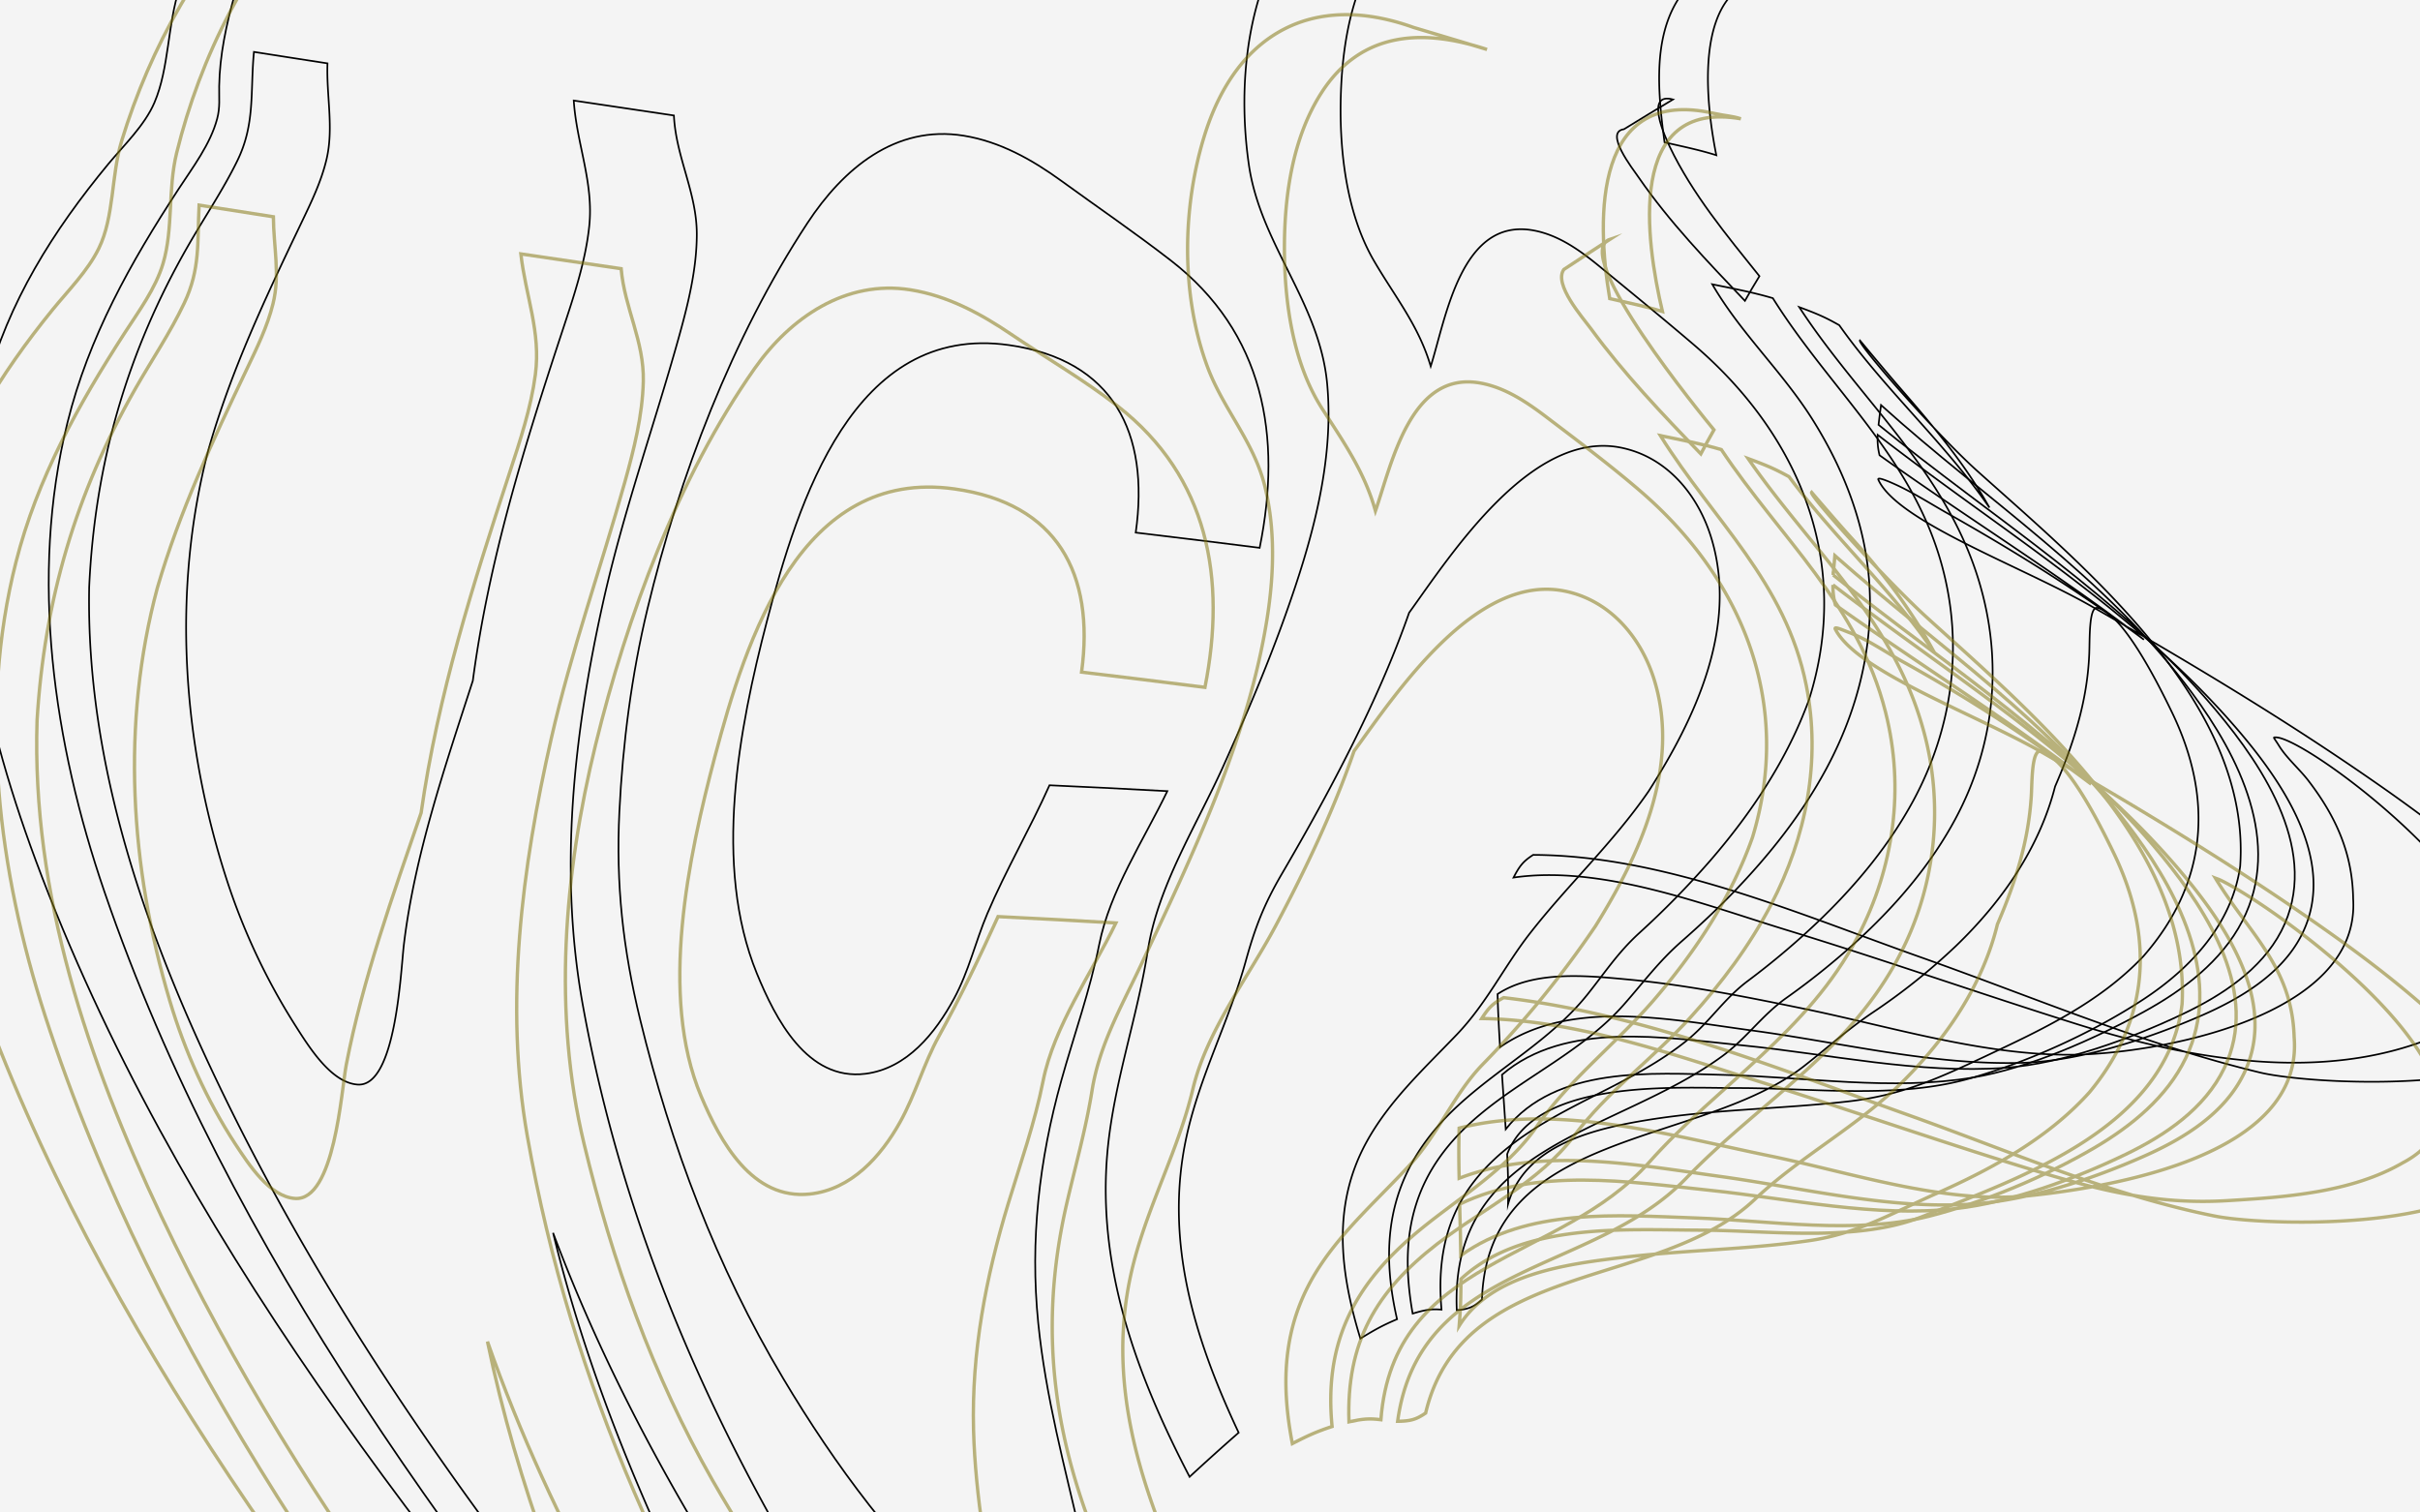 <svg id="Слой_1" data-name="Слой 1" xmlns="http://www.w3.org/2000/svg" viewBox="0 0 1440 900"><defs><style>.cls-1{fill:#f4f4f4;}.cls-2,.cls-4{fill:none;stroke-miterlimit:10;}.cls-2{stroke:#000;}.cls-3{opacity:0.53;}.cls-4{stroke:#827610;stroke-width:2px;}</style></defs><title>Монтажная область 1</title><rect class="cls-1" width="1440" height="900"/><path class="cls-2" d="M461-161.89c-73.45-44.5-157.08-57.9-226.55.92-47,39.78-78.09,99-94.71,157.54-5.05,17.77-9,36.16-9.32,54.69-.11,7,.62,12.56-1.21,19.41-4,15.16-14.6,29-23,41.89-28.48,43.58-53.47,88-66.09,139-22.75,91.91-8.26,190.64,22,279,73.67,215.22,216,404.06,359.59,577.16-6.07-.45-8.75-1.36-13.28-4.86-151-177.14-305.31-370.36-387.29-591.22C-11.75,423.09-33,323.43-8.44,230c13.21-50.2,40.15-92.84,72.91-132.44,9.28-11.2,21.58-22.9,27.41-36.48,8.86-20.64,7.7-46.47,15-68.38,19.32-58.2,52.7-116,101.05-154.79,74.71-59.84,162.93-43.66,239.52,4.18C451.22-160.3,454-161.06,461-161.89Z"/><path class="cls-2" d="M401,68.71c1.17,24.67,13.6,45.76,13.62,70.51,0,21.16-5.29,42.16-10.95,62.41-14.66,52.45-33,103.63-44.83,156.88-17.53,78.78-26.47,160.06-12,239.77,29.38,161.91,100.76,302.21,194.86,436.38q-13.65,12-27.72,23.51C440.27,957.61,373,850.85,329.11,733.6c22.18,91.06,59.36,176.59,102.28,259.64,17.31,33.5,35.9,66.35,52.71,100.1,4.77,9.56,19.12,38.2,13.6,42-8.28,5.74-45.26-33.48-55.63-44.24-49.55-51.38-94.74-107.26-137.54-164.32-64.69-86.26-123.84-177.4-171.07-274.46-46-94.46-82.37-196.45-80.4-302.87,3.37-73.64,22.53-140,59.11-203.6,9.59-16.68,20.53-32.8,29-50.1,10.77-21.93,7.68-41,9.93-64.86q21.87,3.44,43.76,6.81c-.72,19,3.8,38.12-.49,56.77-3.14,13.65-9.49,26.51-15.5,39.08-21.06,44-41.27,86.68-54.77,133.78-21.94,83.23-15.72,174,10.61,255.51a382,382,0,0,0,40.59,86.68c8.34,13.11,21.61,34.79,37.56,35.85,22.87,1.53,25.62-68.06,27.49-83.53,6.44-53.28,24.53-105.87,41-156.77C291,332.52,312.19,265,335,195.83c6.56-19.89,13.41-40.29,15.62-61.24,2.75-25.94-7.52-49.09-9.21-74.76Z"/><path class="cls-2" d="M573.49,80.75C595,84.25,614,94.9,631.55,107.62c21.6,15.68,44,31,65,47.27,55.63,43,66.48,104.66,53,171.09q-36.86-4.67-73.75-9.06c8.43-59.37-13.43-102.74-75.36-111.57C507.64,192.11,474.76,299,456.35,369.62c-16.73,64.17-32.26,145.25-6,209.6,11,26.89,29.95,64.07,64.63,59.72,24.74-3.11,41.64-24.28,52.78-44.85,8.78-16.22,12.62-33.69,19.74-50.42,11-25.88,25.47-50.65,37-76.4,23.38,1.07,46.75,2.19,70.12,3.49-14.2,29.45-34.12,59.12-40.55,91.29-5.49,27.47-15,53.91-22.52,80.84-13.24,47.44-18.69,95.07-13.77,144.23,4.39,43.81,15.87,86.21,25.8,129,4.51,19.41,18,58.32,2.75,75-16.6,18.18-55.38-17.94-67.28-28.62-45-40.4-82.23-90.63-113.08-142.38-39.63-66.47-66.81-138.48-85.07-213.53-10.23-42-14.46-80.32-12.34-123.6,2-40.6,7.26-81.4,16.71-120.7,18.91-78.58,50.11-161,95.17-229.54C501.62,100.51,532.74,74.13,573.49,80.75Z"/><path class="cls-2" d="M1076.47,416.24c-12.84,35.4-34.11,67.29-58.62,95.65a519.61,519.61,0,0,1-42.51,43.39c-12.89,11.79-20.45,23.69-31.16,37-21.24,26.34-52,42.88-76.65,65.65C828.86,693.66,819.6,734.15,831.31,785c-8.15,3.46-12.55,5.82-21.83,11.51-12.16-39.73-17-79.46,3.77-117.15,13.54-24.57,34.4-43.67,53.57-63.71,17.84-18.64,28.23-40.62,43.56-60.25,22.68-29.06,49.42-53.81,70.57-84.51,27.76-43.37,53.12-97.29,37.64-149.81-7.74-26.26-26.58-49.31-54.36-54.77-52.91-10.4-100.38,63-125.75,98.3-12.62,36.06-29.2,70.65-47.12,104.34-9.22,17.33-18.88,34.42-28.78,51.35C752,538.5,746.8,552,741.22,572.1c-9.82,35.37-27.31,68.14-35.17,104.14-13.53,61.93,4.65,120.26,31,176.26q-14.76,12.94-29.19,26.28c-31.42-60.45-55.15-124.26-48.9-193.35,3.69-40.74,17.66-79.38,24-119.64,6-38.69,28.95-74.36,45-110,13.3-29.54,26.07-59.37,36.95-89.89,15.51-43.5,29.07-90.58,24.83-137.26-4.44-48.85-39.81-82.93-46.66-130.9-6.17-43.17-2.16-92.55,19.62-131.08,29.79-52.72,82.21-50,131.13-25.32Q915.21-52.32,936.68-46c-37.84-18.07-80.75-28-110.63,8.66-20.55,25.25-26.9,60.05-28.12,91.74-1.26,32.94,2.69,71.69,19.62,100.76C830,176.55,844.18,193.63,851.33,218c9.15-28.87,18.1-89.23,61.67-80.8,15.2,2.94,28,12.44,39.73,22.1,18.37,15.12,36.93,30.26,55,45.7C1071,259,1102.13,334.67,1076.47,416.24Z"/><path class="cls-2" d="M1082.53-8.93c-72.59-24.45-71.39,50.58-61.25,101.3-10.06-3.2-20.54-5.29-30.81-7.69C986.87,57.57,983,23.51,998.9-.91c16.69-25.64,44.08-19.81,68.75-10.23C1074.59-9.95,1078-10.24,1082.53-8.93Zm-27.61,186.36c34.24,54.68,83,94.41,100.65,159.22,12.92,47.56,6.31,96.41-17,139.64-14.07,26-33,49.09-54.18,69.69a460.26,460.26,0,0,1-44.59,37.9c-14.19,10.68-22.69,24.55-36.51,35.62-26.47,21.19-59.24,33-87.91,50.72-42.74,26.38-62.1,58.44-57.62,109.07-6.17-.47-9.64.08-17.16,2.36-8.72-48.93,1.2-86.06,40-118.41C907.9,640.39,942.19,625,966.07,598c12-13.57,20.86-25.86,34.85-38.09,10.52-9.21,20.72-18.8,30.44-28.84,21.47-22.19,40.94-46.72,55.57-74,22.11-41.26,31.63-88,22.09-134.2-5.32-25.74-16.06-50.07-29.92-72.31-18-29-43.09-51.87-60.22-81.4C1030.92,171.66,1043.12,173.92,1054.92,177.43Z"/><path class="cls-2" d="M1333,515.44c-4.83,34.33-29.34,60.59-57.25,79-30.39,20-69.62,37.88-104.61,47.56-43.34,12-92.85,5.42-137.22,5.44-37.38,0-120-5.6-137.09,39.36.49,9.9.72,19.89.5,29.79,10-35.35,51.39-45,83.07-50.15,39.36-6.37,79.39-6.54,119-11,31.54-3.52,53.42-13.48,81.35-26.61,34-16,68.18-31.88,94.52-59.66,38.36-43.64,42-93.81,17.17-145.25-10.11-20.94-29.7-58.68-44.26-62.17-5.35-1.28-4.61,19.1-5,27.45-1.17,28-9.23,53.26-20.32,78.8-9.41,36.84-31.86,68.78-59,94.9A371.21,371.21,0,0,1,1114,602.72c-15.06,10.19-26.83,21-40.85,31.91-61.93,48.1-188,36.75-191.31,138.67-4.79,4.32-7.71,5.7-15,6.33-4.21-99.09,94.46-104.72,157.93-151.12,14.35-10.49,23.5-24.21,38-34.56a441,441,0,0,0,45.86-37.3c21.57-20.27,40.86-43.21,54.91-69.36,23.61-44,28.45-93.57,14.07-141.34-19.92-66.19-70.6-107.39-107-163.2,11.58,4.28,16.22,6.43,23.83,10.76,27.13,38.44,62.56,69.57,89.35,108.53-15.14-27-33.9-49-54.06-72.18-6.75-7.76-23-27.32-23-27.32-1.73,1.8,45,55.4,69.67,77.56C1241.57,338.58,1339.76,418.83,1333,515.44Z"/><path class="cls-2" d="M966.33,76.88c-12,1.64,5.35,23.75,8.69,28.61,18.34,26.61,41.05,50.2,63.27,73.53,3.32-6,5.19-8.9,8.65-14.7-19.34-24.11-39.94-48.9-53.37-77-2.64-5.52-15.15-32.79,1.94-28.14Q980.86,67.93,966.33,76.88Zm151.47,175.9c68,55.56,143.68,101.87,200.78,169.84,28.87,34.36,62.57,85.47,38.93,131.31-12,23.25-35.86,38.64-58.74,49.5-31.1,14.76-71,29.41-105.35,31.94-51.75,3.82-105.32-8.22-156.53-13.33-46-4.59-105.53-14.81-143.13,17.46q1.14,16.2,2.21,32.41c30-37.64,86.21-33.39,130.21-32.29,48.3,1.2,99.75,9.6,147.88,1.54,33.32-5.59,71.91-22.78,101.62-39.09,23.2-12.73,46.24-30,58.62-54.05,23.85-46.37-1.91-97.83-30-135.74-50.87-68.69-122.39-114.71-185-171.23C1118.72,245.69,1118.28,248,1117.8,252.78Z"/><path class="cls-2" d="M1532.9,587c12.24,68.35-154.56,59.27-188,51.23-68.93-16.59-135.59-45.13-202.29-68.73C1070.06,543.8,990.37,509,912.29,508.7c-5.84,3.74-8.09,6.55-11.67,13.49,52.61-7.6,113.25,16.15,162.72,31.28,58,17.74,115.18,37.92,173,56.07,70.94,22.27,156.51,37.26,226.44.84,84.79-40.13-86.74-171.32-108.54-171.63-2,0-1.36-.22,2,5.23,4.48,7.18,12,13.64,17.25,20.43,16.48,21.47,26.34,43.28,26.74,70.47,4.41,70.43-116.25,92.1-166.29,92.73-53.81.68-109.66-17-161.94-27.65-34.2-7-68.68-13.9-103.48-17.14-24.34-2.26-55.82-5.51-77.39,8.71.23,10.56.84,21.09,1.45,31.62,41.54-29.21,102.21-16.35,149.67-10,52.72,7.07,107.37,20.86,160.92,19.28,34.83-1,75.37-14.35,107.27-28.33,22.67-9.94,47-24.36,58.83-47.19,23.54-45.52-14.34-96.51-43.34-129.06-60.18-67.54-137.9-114.06-208.62-169.1a39.17,39.17,0,0,0,1.1,12.15c52,37.23,106.52,70.66,157.29,109.74-37.25-27.89-76.24-52.29-116.73-75.12-10.43-5.88-20.75-12.57-31.68-17.49-4.33-1.94-10.49-4.51-9.59-2.53,11.36,24.92,85.5,51.58,127,75.37,53.69,30.79,107,62.49,158.1,97.41,28.81,19.67,57.29,40.3,83.08,63.86C1504.68,539.27,1527.9,560.82,1532.9,587Z"/><g class="cls-3"><path class="cls-4" d="M398.48-94.7C324.43-129,248.68-124,189.36-65c-41.89,41.67-70.18,98.9-84.23,155.93-5.36,21.73-1.9,45.19-8.15,66-4.46,14.88-14.51,28.37-22.83,41.25C46.5,241,22.16,284.62,9.51,334.43c-22.46,88.43-10.5,184,17.26,269.81,65.33,202,194.79,380.54,326.17,544.18-6.88-.72-10-1.74-15.31-5.41C199,975.49,58.58,793-14.71,585.5c-30.42-86.13-48.71-182.36-24.41-272.35,13.11-48.55,39-90.24,70.43-128.9,9.33-11.47,20.89-23,27.46-36.39,9.27-18.92,7.37-43.56,13.62-64,16.94-55.49,46.87-110,89.26-150,64-60.47,144.56-63.26,221.67-26C387.77-93.93,390.86-94.41,398.48-94.7Z"/><path class="cls-4" d="M369.61,159.88c2,23.4,13.75,43.1,13.18,67.07-.48,20.35-5.57,40.44-11,59.95-14.22,50.9-31.93,100.61-43.69,152.22C310.52,516.27,300,597.74,313.77,676,340,825,400.11,955.61,483.47,1081.54q-14.64,11.28-29.71,22c-66.24-95-125.29-195.52-163.7-305.25,17.66,85.17,48.74,165.77,85.67,244.31,14.44,30.71,30,60.92,43.88,91.9,4.45,10,16.31,37,10.62,41-8.18,5.77-43.15-31.45-53-41.83-46.06-48.36-87.68-101.24-127-155.16C191.64,898.24,138.43,813.44,95.89,723.49,52.27,631.27,18.73,531.91,22.06,428.63c4.28-71.39,23.12-135.29,58.43-197.24,9.65-16.93,20.72-33.3,29.1-50.92,9.68-20.35,7.79-36.27,8.88-58.4q22.1,3.51,44.2,6.92c.11,17.94,4.11,34.33-.25,51.89-3.33,13.44-9.54,26.12-15.46,38.56-20.42,42.88-40,84.62-53.34,130.41C72,430.28,77.41,516.05,101,595.41c8.86,29.82,22,59.32,39.08,85.42,8,12.17,20.32,31.22,35.42,32.31,23.65,1.7,27.63-64.47,30.52-79.46,9.81-50.94,27.8-101,44.57-150,10-70.24,30.8-135.71,52.77-202.77,6.19-18.9,12.61-38.2,15.21-58,3.36-25.59-5.81-46.81-8.64-71.82Z"/><path class="cls-4" d="M541.75,172.46c22.1,3.52,41.68,14.06,60.06,26.53,20.9,14.18,43.42,27.15,63.29,42.69C719.1,283.9,729.79,344.22,717,409q-36.69-4.65-73.42-9.05c7.94-58.78-14.62-100.41-75.48-109C476.49,278,443.94,380,425.38,450.26c-15.67,59.33-33.44,142.06-8.23,201.93,11.42,27.09,30.35,62,64.81,58.3,24.49-2.63,42.14-22.23,53.54-42.64,9.23-16.53,14.06-34.76,23.23-51.36,12.8-23.15,24.23-47,35.14-71.07,23.39,1.17,46.77,2.38,70.14,3.78-14.46,29.89-36.86,61.47-43.32,94C615.77,668,607.32,691.89,600,716c-13.45,44.19-21.94,88.76-20.7,135.12,1.08,40.15,8.66,79.45,14.73,119,2.88,18.8,11.91,54.68-3.67,69.87-17.57,17.13-52.76-15.87-65-27C484.55,975.66,451.44,929,424.12,881.1c-35.78-62.66-59.71-130.38-76.56-200.38-18.78-78-12-160.67,6.91-237.87,18.68-76.09,48.66-158.17,94.49-223.49C470.31,188.92,503.37,166.35,541.75,172.46Z"/><path class="cls-4" d="M1042.79,498.31c-12.45,35.26-33.32,67-57.44,95.29-22.82,26.82-51.12,48.17-70.91,76.71-19.05,27.47-49.94,44.36-74.74,65.92-35.75,31.07-51.7,65-47.05,112.61-8.88,2.95-13.63,5-23.65,10.17-7.28-37.86-5.4-72.48,16.28-105.47,14.91-22.69,35.44-40.6,53.7-60.44,17-18.44,26.17-42.13,43.24-59.7a595.18,595.18,0,0,0,67.12-82.29c26.5-42.46,50.52-94.92,35.22-145.86C976.79,379.41,958,357,930.61,351.64c-52.52-10.22-99.38,60.11-124.89,95.3-12.34,35.71-28.64,70-46.3,103.32-16.84,31.79-41.29,62.81-49.63,97.85-8.43,35.4-26,67.79-35.13,103-14.24,55.09-3.7,107.27,16.72,159.48q-15.71,12-31.07,24.55c-32.77-72.87-43.51-141.37-25.49-219.27,5.16-22.33,11.39-44.39,15-67,4.29-26.76,17-49,28.55-73.49,31-66,64.29-135.23,75.7-207.89,4-25.76,4.84-52.37-1.37-77.87-6.53-26.82-24.68-45.93-34.08-71-16.06-42.85-15.3-95.81-1.51-139.19,19-59.78,64.43-84.51,124-63.11Q863,22.85,884.84,29.45C846.68,16.77,809.93,18.64,786.44,55,769.05,82,764.26,116.51,764.28,148s5,68,22.4,95.09c12.85,20,25.23,37.53,31.76,60.95,9.91-28.56,20.94-84.09,63-76,14.28,2.74,26.67,11,38.11,19.64,18.91,14.37,38.49,29,56.45,44.47C1037.36,345,1066.93,418.9,1042.79,498.31Z"/><path class="cls-4" d="M1035.86,70.69c-68.53-11.82-56.6,72.37-46.65,114.67-10.26-3.16-20.9-5.27-31.36-7.67-8.31-49.38-9-126.42,61.95-110.23C1027.2,69.05,1030.8,69,1035.86,70.69Zm-11.59,196.85c35.29,52.86,81.58,92.14,97.73,156.32,11.42,45.32,5,92.13-16.53,133.45-29.8,57.13-83,88-124.32,134.49-53,59.58-152.11,56.54-159.46,153-6.89-.88-10.72-.55-19,1.25-1.63-47.1,15.86-77.55,52.69-106,26.9-20.75,60.44-36.43,81.24-64.15,19.9-26.53,46.79-45.83,69.19-70.43,18.56-20.39,35.33-42.75,48.09-67.25,20.9-40.17,29.85-85.64,20.9-130.39C1062.54,346.29,1019.73,310,988,259.22,1000.09,261.74,1012.38,264,1024.27,267.54Z"/><path class="cls-4" d="M1298.43,597.46c-9,73.57-96,103.32-154.57,126.48-39.22,15.52-90.72,8.2-131.76,8.07-46.22-.16-106.37-4.69-142.77,29.08-.06,11.72-.2,17.4-1.08,27.89,19.09-30.87,63.77-36.72,96.47-40.66,37.18-4.47,74.8-4.73,111.87-10.08,29-4.18,49.52-16.51,75.54-28,33.11-14.66,66.72-33,91.2-60.3,35.92-43.31,38.57-92.23,14.55-142.08-10-20.7-28.47-56.74-43.32-60.79-5.7-1.56-5.36,18.23-5.85,26.42-1.64,27.12-9.48,51.68-20.16,76.51-8.72,35.76-29.72,66.88-55.42,92.71-27.14,27.28-61.47,45-89,71C987,767.8,870,749.29,848.31,840.85c-5.45,3.7-8.71,4.79-16.65,4.88,12.83-94.9,116.55-87.25,171.53-144.48,43.33-45.1,97.4-75.28,127.24-133a183.62,183.62,0,0,0,13.72-135.07c-18.4-65.55-66.63-106.36-103.94-160.3,11.76,4.3,16.5,6.46,24.33,10.78,27.08,36.48,60.75,66.62,86.39,104.52-14-26-31-48-50.8-69.79C1093.72,311.35,1078,293,1078,293c-1.53,1.69,44.59,52.65,68.87,74.71C1210.49,425.52,1303.43,503.22,1298.43,597.46Z"/><path class="cls-4" d="M930.56,160.34c-6.33,8.85,11.43,28.88,16.05,35.18,19.55,26.7,42.47,50.81,65.45,74.54,3-5.77,4.71-8.63,7.82-14.27-6-7.29-86.48-105.23-61.72-113.49Q944.3,151.24,930.56,160.34Zm160.29,181.81c67.13,54,141,100,196,167.58,27.29,33.53,57.89,81.58,36.71,125.79-11.59,24.2-35.15,40-58.62,51.35-30.19,14.59-67.68,28.43-101,32.28-48,5.54-98.65-5.85-146.21-10.84-49-5.13-103.35-13.86-149.18,8.24.27,10.18.54,20.35.69,30.53,39.72-28.45,93-24,139.78-22.33,44.32,1.58,94.8,10,138.66-1,32.68-8.25,69.35-23.6,98.69-40.82,21.85-12.84,43.07-30,54.26-53.38,21.82-45.54-3-95.5-30.11-132.63-48.92-66.84-117.47-112.11-178.68-166.25C1091.48,335.2,1091.15,337.5,1090.85,342.15Z"/><path class="cls-4" d="M1495.79,668.54c14,66.43-144.88,61.62-177.45,55.16-62.34-12.37-122.95-38.86-182.6-60.14-78-27.8-158.29-60.24-241-69.91-6.39,3.38-8.92,6-13.07,12.42,56.44.87,113.83,21.42,167.11,38.13,56.34,17.67,112,37.37,168.61,54.33,36.9,11.06,69.22,18.22,107.74,15.92,34.44-2.05,73.92-4.75,104.51-22.47,78.42-41.14-73.65-151.85-108.74-168.43-.79-.37-1.76-.66-2.63-1,19.93,32.9,45.58,52.48,46.84,94.52,5.87,70.8-108.59,89.3-158,94.45-49.68,5.18-106.18-13.9-154.21-23.75-58-11.89-125.68-31.56-184.64-16.48-.28,9.94-.24,19.91,0,29.84,49.13-18.87,104.67-8.1,155.42-1.08,48.91,6.77,100.52,19.84,150.21,16.41,33.78-2.32,71.93-15.1,102.8-28.88,23.27-10.4,47.27-25.22,58.65-49,21-43.91-13.42-91.83-40.92-123.64-58.1-67.19-134-113.34-203.73-166.9a40.17,40.17,0,0,0,1.46,11.93c50.63,35.89,103.2,68.49,152.25,106.65a954.21,954.21,0,0,0-112.23-72.93c-10.29-5.72-20.86-13.2-31.93-17.36-4-1.49-9.16-3.93-8.12-1.91,13,25.4,83.42,50.38,124,73.82,51,29.45,101.61,59.76,150.25,93,28.4,19.42,56.45,39.76,81.94,62.93C1467.14,621.32,1490,642.56,1495.79,668.54Z"/></g></svg>